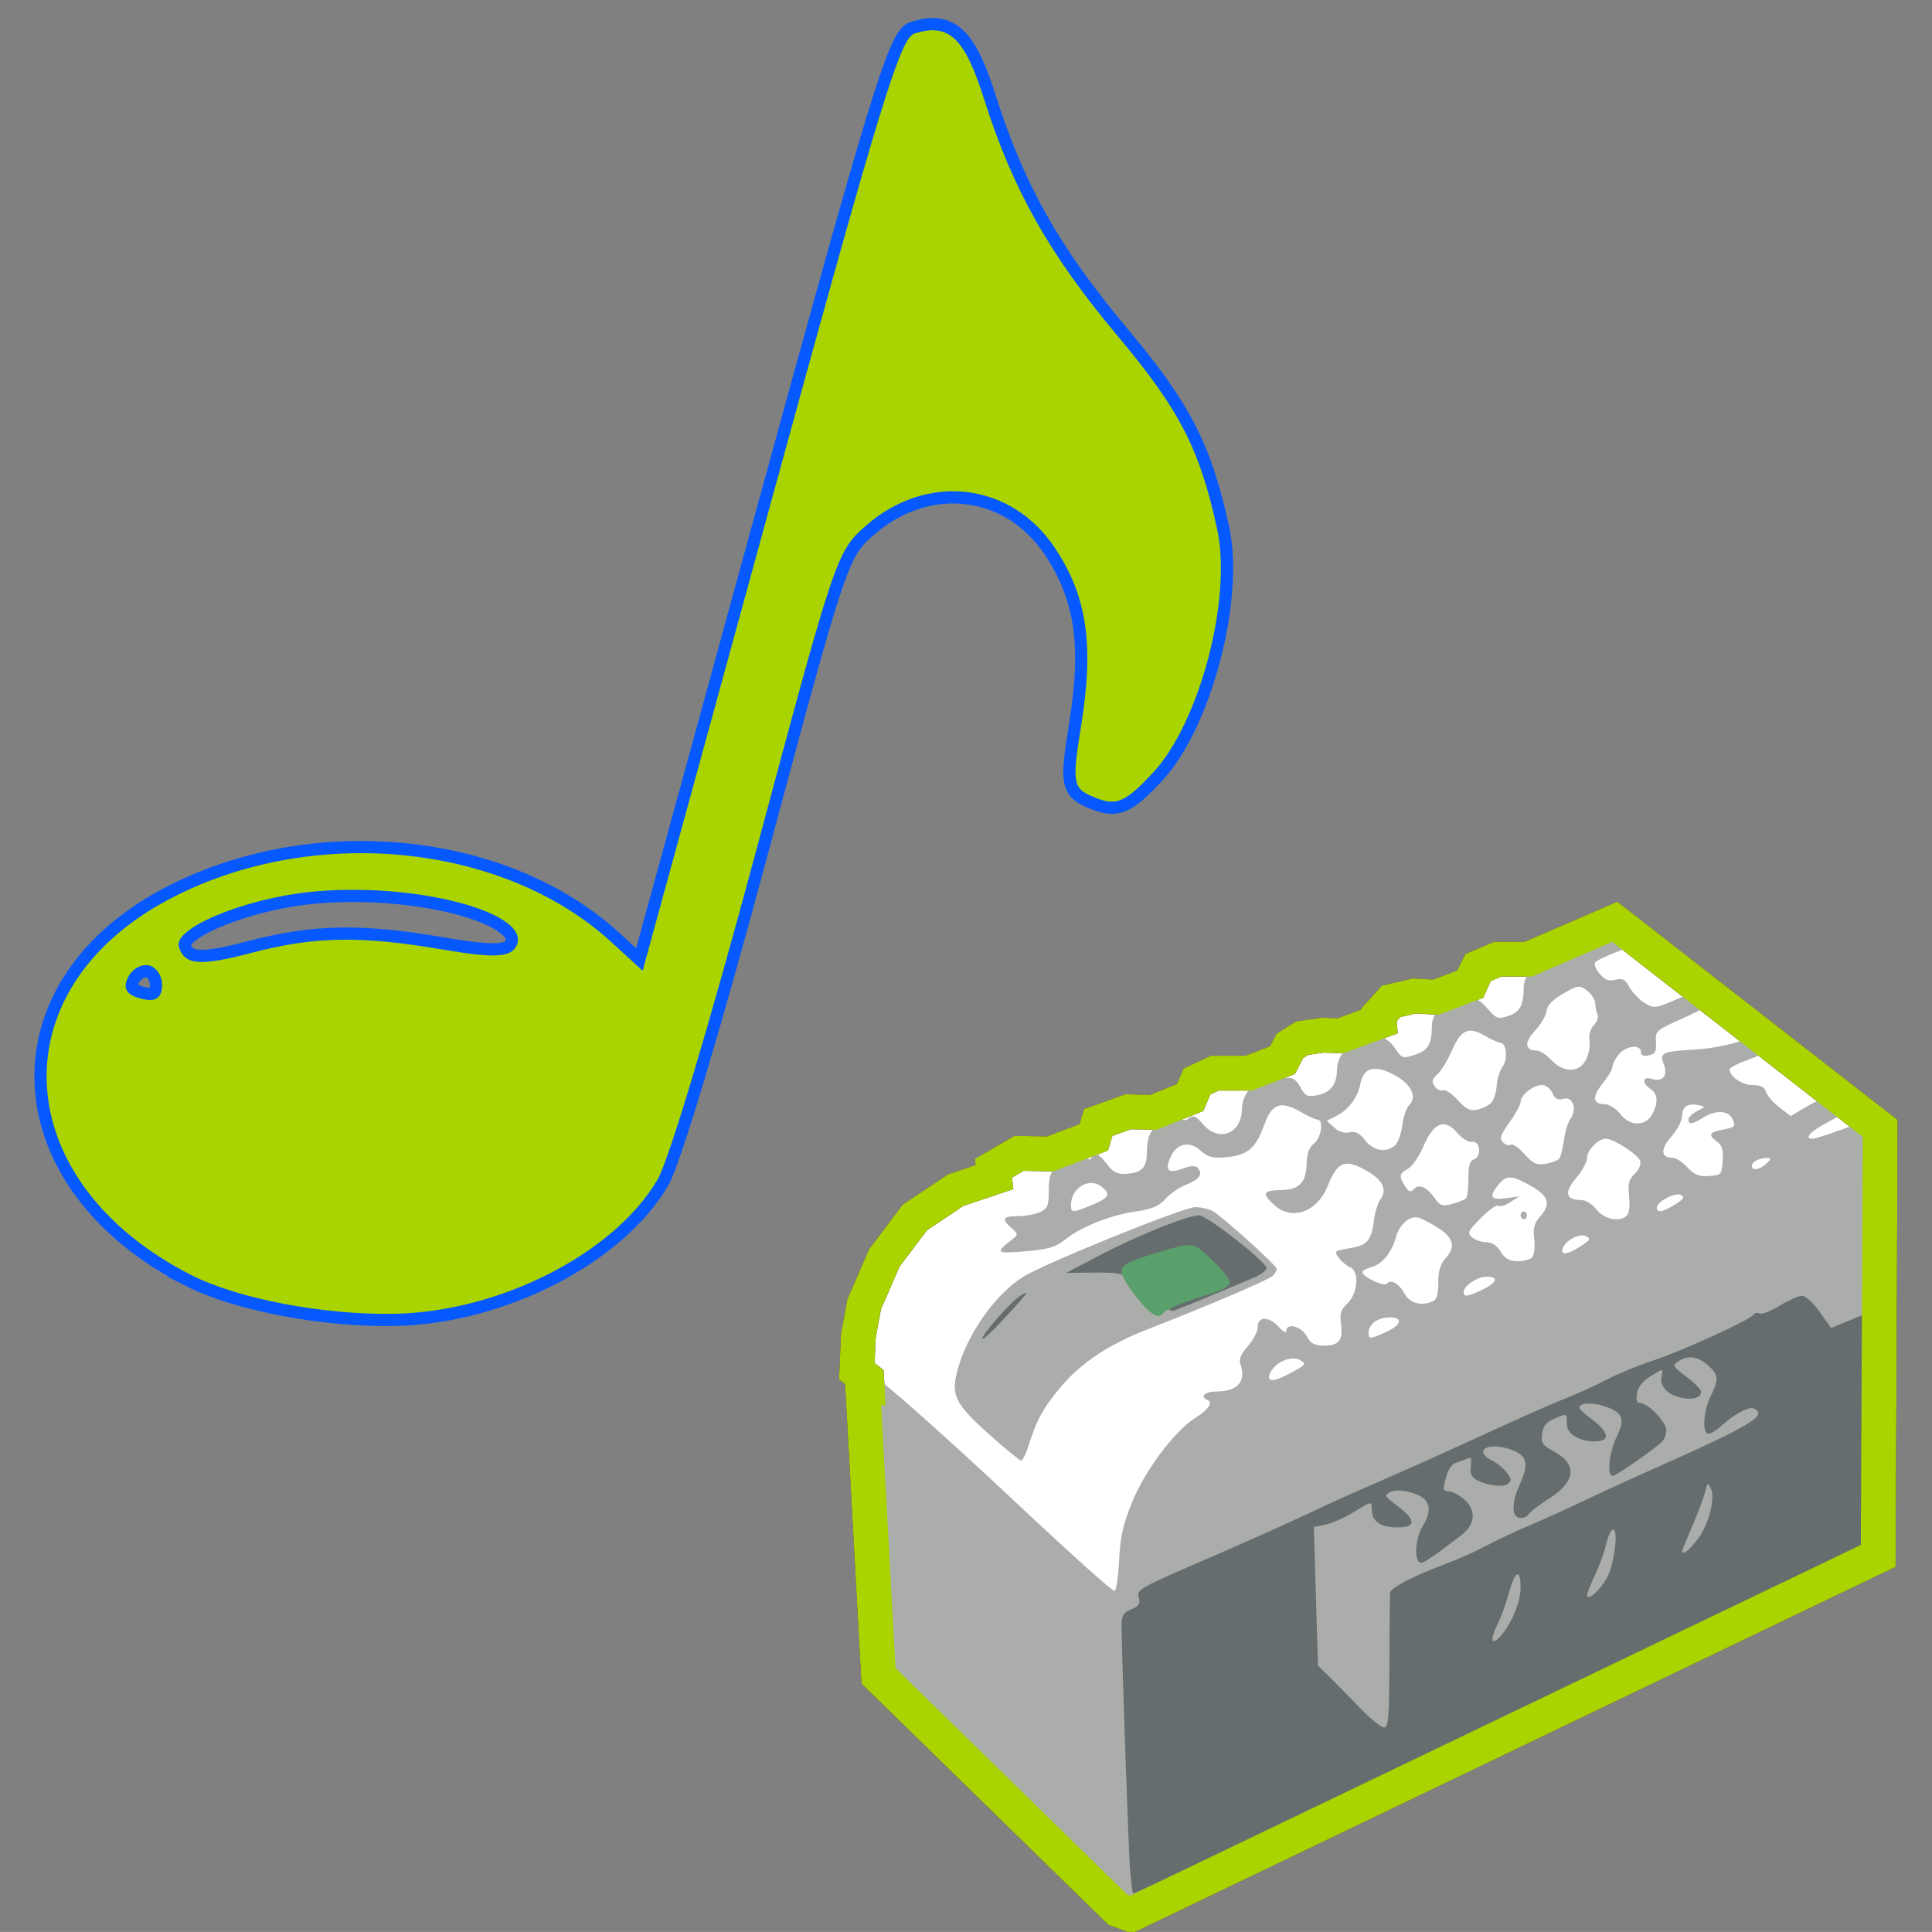 <?xml version="1.0" encoding="UTF-8" standalone="no"?>
<!-- Created with Inkscape (http://www.inkscape.org/) -->

<svg
   xmlns:dc="http://purl.org/dc/elements/1.1/"
   xmlns:cc="http://creativecommons.org/ns#"
   xmlns:rdf="http://www.w3.org/1999/02/22-rdf-syntax-ns#"
   xmlns:svg="http://www.w3.org/2000/svg"
   xmlns="http://www.w3.org/2000/svg"
   xmlns:sodipodi="http://sodipodi.sourceforge.net/DTD/sodipodi-0.dtd"
   xmlns:inkscape="http://www.inkscape.org/namespaces/inkscape"
   width="278.83"
   height="278.826"
   id="svg2"
   version="1.1"
   inkscape:version="0.48.4 r9939"
   sodipodi:docname="set-note_e.svg">
  <rect width="100%" height="100%" fill="#808080" stroke="none"/>
  <defs
     id="defs4">
    <clipPath
       clipPathUnits="userSpaceOnUse"
       id="clipPath3018">
      <g
         id="g3020">
        <path
           style="fill:#fdfdfd"
           d="m 122.857,203.791 0,-180 240,0 240,0 0,180 0,180 -240,0 -240,0 0,-180 z"
           id="path3022"
           inkscape:connector-curvature="0" />
        <path
           style="fill:#d3d2cf"
           d="m 282.133,331.041 c -5.044,-3.362 -72.316,-57.349 -73.932,-59.332 -0.708,-0.868 -2.156,-15.543 -3.735,-37.856 -2.394,-33.811 -2.461,-36.568 -0.939,-38.25 0.902,-0.997 2.051,-1.813 2.553,-1.813 0.806,0 23.74,17.343 61.534,46.533 6.741,5.207 12.479,9.467 12.75,9.467 0.271,0 0.493,-1.255 0.493,-2.79 0,-4.989 2.976,-14.538 7.047,-22.611 2.191,-4.346 3.865,-7.968 3.719,-8.05 -0.146,-0.082 -1.763,-1.364 -3.592,-2.849 -1.83,-1.485 -4.313,-2.7 -5.518,-2.7 -1.205,0 -3.841,-1.121 -5.858,-2.492 -2.808,-1.908 -4.209,-2.289 -5.982,-1.628 -2.51,0.937 -6.799,-0.238 -8.009,-2.193 -1.168,-1.89 -3.509,1.116 -6.111,7.848 -1.612,4.171 -2.897,6.052 -4.273,6.254 -1.877,0.276 -13.483,-7.729 -19.672,-13.569 -3.537,-3.338 -3.577,-7.316 -0.156,-15.445 l 2.594,-6.164 -2.647,-1.928 c -2.132,-1.553 -2.528,-2.467 -2.038,-4.7 0.561,-2.553 0.11,-3.069 -5.697,-6.531 -3.468,-2.068 -7.522,-4.879 -9.009,-6.248 -2.512,-2.313 -2.604,-2.678 -1.315,-5.172 2.383,-4.609 8.843,-9.566 16.761,-12.862 4.189,-1.744 8.52,-3.171 9.623,-3.171 1.104,0 3.572,-1.659 5.484,-3.686 3.239,-3.433 3.914,-3.699 9.813,-3.876 3.484,-0.104 9.268,-0.949 12.853,-1.877 5.214,-1.349 6.847,-2.26 8.161,-4.549 1.297,-2.259 2.606,-3.007 6.22,-3.548 2.517,-0.378 5.202,-0.447 5.965,-0.154 0.764,0.293 4.482,-0.383 8.262,-1.502 4.876,-1.443 7.625,-2.913 9.457,-5.055 2.332,-2.726 3.355,-3.09 10.5,-3.743 10.815,-0.987 16.34,-2.843 20.035,-6.73 2.845,-2.993 3.641,-3.28 9.093,-3.28 7.428,0 16.364,-2.981 20.916,-6.978 2.917,-2.561 4.262,-3.022 8.818,-3.022 7.548,0 16.398,-2.984 20.227,-6.821 2.797,-2.803 3.825,-3.179 8.675,-3.179 3.938,0 9.179,-1.279 18.437,-4.5 7.114,-2.475 13.574,-4.5 14.355,-4.5 0.781,0 4.557,1.997 8.39,4.439 3.833,2.441 11.795,7.504 17.693,11.25 5.898,3.746 15.679,9.961 21.736,13.811 6.057,3.85 13.382,8.451 16.277,10.225 2.895,1.774 7.591,4.699 10.436,6.5 2.844,1.801 6.557,4.042 8.25,4.979 l 3.079,1.703 0.144,14.297 c 0.079,7.863 0.079,18.572 -10e-4,23.797 -0.08,5.225 -0.362,23.88 -0.628,41.456 -0.436,28.88 -0.652,32.115 -2.249,33.614 -0.972,0.912 -14.592,6.634 -30.267,12.715 -15.675,6.081 -40.875,15.853 -56,21.714 -15.125,5.862 -38.3,14.86 -51.5,19.996 -13.2,5.136 -28.275,10.99 -33.5,13.009 -5.225,2.019 -21.504,8.356 -36.176,14.083 -14.672,5.727 -26.844,10.412 -27.049,10.412 -0.205,0 -2.229,-1.238 -4.498,-2.75 z m 34.724,-135.168 c 0,-2.452 -1.595,-4.345 -5.218,-6.193 -3.768,-1.922 -4.07,-1.938 -5.877,-0.302 -2.597,2.35 -2.608,6.831 -0.015,6.153 1.039,-0.272 2.502,-0.106 3.25,0.368 1.819,1.153 7.861,1.133 7.861,-0.025 z m 30.444,-10.992 c 1.081,-1.749 -0.722,-4.191 -4.528,-6.133 -4.463,-2.277 -4.917,-2.352 -4.917,-0.813 0,1.151 6.903,7.737 8.191,7.814 0.38,0.023 0.944,-0.368 1.253,-0.868 z m 30.24,-13.471 c -0.68,-1.772 -6.328,-4.905 -7.899,-4.381 -0.593,0.198 0.669,2.008 2.805,4.024 3.734,3.523 6.379,3.708 5.094,0.358 z m -28.684,-5.226 c 0,-0.919 -5.097,-4.793 -7.436,-5.652 -1.373,-0.504 -0.813,0.417 1.671,2.75 3.436,3.227 5.765,4.399 5.765,2.902 z m 58.974,-5.442 c -1.103,-2.062 -5.794,-4.465 -6.784,-3.476 -0.928,0.928 4.079,5.524 6.019,5.524 1.565,0 1.687,-0.325 0.765,-2.048 z m -49.67,-3.008 c 0.59,-2.258 -0.595,-3.294 -5.617,-4.912 -3.324,-1.071 -4.061,-1.004 -5.75,0.525 -2.986,2.702 -2.352,3.962 2.813,5.588 5.524,1.74 7.871,1.411 8.554,-1.201 z m -103.661,-7.457 c 0.757,-1.973 -1.244,-4.308 -5.075,-5.923 -2.601,-1.096 -3.335,-1.062 -4.818,0.226 -2.896,2.515 -2.14,4.747 2,5.907 5.476,1.533 7.242,1.486 7.893,-0.21 z m 183.357,-0.035 c 0,-1.52 -6.019,-4.768 -7,-3.778 -0.548,0.554 5.041,5.313 6.25,5.321 0.412,0.003 0.75,-0.692 0.75,-1.543 z M 387.677,146.542 c -0.229,-1.61 -1.426,-2.611 -4.215,-3.522 -5.06,-1.653 -5.625,-0.903 -2.095,2.781 3.499,3.652 6.778,4.037 6.31,0.74 z m -50.82,-4.322 c 0,-0.836 -2.09,-2.396 -4.72,-3.524 -4.474,-1.918 -4.787,-1.932 -6,-0.273 -2.074,2.837 -1.523,3.864 2.97,5.531 4.55,1.688 7.75,0.972 7.75,-1.734 z m 130.82,-2.601 c -0.197,-1.342 -1.395,-2.528 -3.132,-3.104 -4.043,-1.341 -4.586,-0.025 -1.148,2.784 3.691,3.016 4.688,3.091 4.28,0.32 z m -181.384,0.276 c 0.948,-1.535 -2.78,-4.912 -6.186,-5.603 -3.953,-0.802 -4.079,0.025 -0.563,3.695 2.664,2.78 5.682,3.634 6.749,1.909 z m 131.564,-3.589 c 0,-1.801 -1.983,-3.174 -5.75,-3.979 -4.119,-0.881 -4.136,0.25 -0.055,3.604 3.197,2.628 5.805,2.796 5.805,0.375 z m -51.332,-3.093 c 0.797,-2.078 -1.393,-4.059 -5.418,-4.901 -4.121,-0.862 -4.183,0.517 -0.173,3.89 3.557,2.993 4.748,3.208 5.591,1.011 z m -50.724,-4.317 c 1.239,-2.315 -0.058,-3.578 -4.694,-4.569 -3.912,-0.837 -4.087,0.082 -0.71,3.724 3.001,3.236 4.037,3.398 5.403,0.845 z M 447.266,126.938 c 0.855,-1.384 -1.666,-3.811 -5.159,-4.967 -4.062,-1.345 -4.267,0.021 -0.5,3.336 2.873,2.529 4.767,3.074 5.659,1.631 z m -50.409,-5.049 c 0,-1.167 -1.063,-2.287 -2.75,-2.898 -1.512,-0.548 -3.538,-1.315 -4.5,-1.705 -2.849,-1.155 -2.115,2.066 1,4.39 3.511,2.62 6.25,2.713 6.25,0.213 z m -51,-2.598 c 1.662,-2.002 -0.1,-4.143 -4.141,-5.031 -4.257,-0.935 -4.65,0.096 -1.349,3.541 3.276,3.419 3.776,3.555 5.49,1.49 z m 80,-5.918 c 0,-0.23 0.253,-1.078 0.563,-1.885 0.404,-1.052 -0.774,-1.922 -4.17,-3.079 -2.603,-0.887 -4.961,-1.384 -5.24,-1.105 -0.899,0.899 5.159,6.487 7.034,6.487 0.997,0 1.813,-0.188 1.813,-0.418 z m -50.18,-5.798 c -0.219,-1.522 -1.343,-2.509 -3.587,-3.15 -4.312,-1.231 -5.113,-0.2 -2.229,2.87 3.018,3.212 6.261,3.368 5.816,0.279 z m 29.589,-8.636 c 0.923,-1.493 -1.798,-3.937 -5.159,-4.633 -3.805,-0.788 -4.068,-0.014 -1.076,3.171 2.187,2.328 5.255,3.047 6.235,1.462 z"
           id="path3024"
           inkscape:connector-curvature="0" />
        <path
           style="fill:#aaadaa"
           d="m 284.981,329.541 c -0.688,-1.874 -3.181,-55.85 -3.137,-67.933 0.011,-2.913 -0.443,-3.827 -2.168,-4.375 -1.2,-0.381 -3.971,-1.989 -6.16,-3.574 -2.188,-1.585 -4.202,-2.659 -4.475,-2.386 -0.273,0.273 1.741,2.863 4.476,5.757 l 4.972,5.261 1.824,31.276 c 1.003,17.202 1.562,31.538 1.241,31.859 -0.804,0.804 -4.627,-1.961 -23.698,-17.138 -9.075,-7.222 -21.938,-17.248 -28.584,-22.281 -6.646,-5.033 -13.945,-10.852 -16.219,-12.933 l -4.135,-3.783 -2.091,-31.609 c -1.15,-17.385 -1.951,-33.662 -1.781,-36.171 l 0.311,-4.562 3,1.394 c 1.65,0.767 12.675,8.854 24.5,17.972 36.161,27.883 49.036,37.476 50.294,37.476 0.849,0 1.206,-2.59 1.209,-8.75 0.003,-7.863 0.337,-9.434 3.299,-15.496 4.94,-10.111 12.496,-17.684 22.975,-23.027 4.798,-2.446 11.086,-5.186 13.973,-6.087 2.888,-0.902 7.612,-2.383 10.5,-3.292 2.888,-0.909 7.324,-2.684 9.858,-3.945 2.534,-1.261 8.705,-3.444 13.712,-4.852 5.007,-1.408 12.656,-4.121 16.997,-6.03 4.341,-1.909 10.501,-4.15 13.689,-4.98 6.923,-1.803 15.705,-5.02 18.776,-6.878 1.22,-0.738 4.918,-2.149 8.218,-3.136 10.529,-3.148 17.937,-5.771 20.181,-7.146 3.385,-2.074 12.58,-5.38 14.965,-5.38 1.181,-2.7e-4 5.456,-1.397 9.5,-3.103 4.044,-1.706 10.054,-4.004 13.354,-5.107 3.3,-1.102 14.775,-5.116 25.5,-8.919 10.725,-3.803 20.004,-6.905 20.621,-6.893 1.728,0.033 2.452,11.801 1.786,29.021 -0.33,8.525 -0.472,16.4 -0.317,17.5 0.155,1.1 0.194,15.713 0.088,32.472 -0.145,22.765 -0.508,30.768 -1.436,31.643 -0.683,0.644 -6.642,3.207 -13.242,5.697 -6.6,2.49 -26.625,10.214 -44.5,17.166 -17.875,6.952 -37,14.379 -42.5,16.505 -30.241,11.689 -66.066,25.591 -73.5,28.522 -36.058,14.213 -57.911,22.496 -59.351,22.496 -0.934,0 -2.071,-1.012 -2.525,-2.25 z m 67.528,-58 c -1.279,-5.098 -1.725,-18.584 -0.769,-23.25 0.873,-4.259 0.763,-5.361 -0.74,-7.437 -4.065,-5.614 -4.438,-4.345 -3.951,13.445 0.408,14.894 0.667,16.916 2.324,18.128 2.709,1.981 3.779,1.678 3.136,-0.886 z m 13.031,-18.938 c -0.319,-0.798 -0.556,-0.561 -0.604,0.604 -0.043,1.054 0.193,1.645 0.525,1.312 0.332,-0.332 0.368,-1.195 0.079,-1.917 z m 3.451,-12.646 c 0.683,-1.845 0.385,-2.398 -1.72,-3.199 -3.81,-1.449 -5.415,-1.179 -5.415,0.91 0,1.907 3.751,5.214 5.404,4.765 0.497,-0.135 1.276,-1.25 1.73,-2.477 z m 30.85,-13.416 c 0.008,-0.412 -0.888,-0.75 -1.993,-0.75 -1.745,0 -1.848,0.258 -0.784,1.96 0.883,1.414 1.438,1.623 1.993,0.75 0.423,-0.666 0.776,-1.548 0.784,-1.96 z m 29.015,-11.75 c 0,-0.55 -0.477,-1 -1.059,-1 -0.582,0 -0.781,0.45 -0.441,1 0.34,0.55 0.816,1 1.059,1 0.243,0 0.441,-0.45 0.441,-1 z m -185.052,-3.512 c -13.635,-10.155 -13.581,-10.048 -9.947,-19.761 2.402,-6.419 12.084,-16.655 19.206,-20.305 8.225,-4.215 50.073,-18.619 53.99,-18.583 2.034,0.019 4.734,0.577 6,1.24 4.187,2.194 18.803,13.04 18.803,13.953 0,1.509 -2.997,2.679 -27.978,10.919 -13.263,4.375 -26.457,9.302 -29.318,10.948 -8.103,4.661 -17.59,14.857 -19.744,21.221 -0.992,2.93 -2.2,5.459 -2.684,5.621 -0.484,0.161 -4.232,-2.203 -8.328,-5.253 z m 81.624,-16.738 c -1.827,-2.788 -1.258,-5.106 1.898,-7.725 1.9,-1.577 2.111,-1.394 2.957,2.56 0.484,2.263 0.153,3.712 -1.24,5.433 l -1.901,2.347 -1.714,-2.616 z m 11.985,-8 c 1.004,-3.266 1.447,-3.466 2.993,-1.351 1.666,2.278 1.05,3.601 -1.676,3.601 -1.621,0 -1.875,-0.434 -1.317,-2.25 z m 18.858,-3.24 c -1.641,-2.505 -1.63,-2.744 0.244,-5.254 3.17,-4.246 4.342,-3.966 4.342,1.038 0,5.911 -2.169,7.904 -4.586,4.215 z m 12.252,-5.176 c -1.05,-1.05 -0.778,-4.146 0.429,-4.893 1.556,-0.962 4.297,2.093 3.572,3.982 -0.618,1.612 -2.803,2.109 -4.001,0.911 z m 18.369,-5.268 c -1.562,-2.918 -1.268,-4.498 1.279,-6.891 3.15,-2.959 3.686,-2.757 3.686,1.391 0,3.799 -1.467,7.434 -3,7.434 -0.511,0 -1.395,-0.87 -1.965,-1.934 z m 11.459,-6.075 c -0.343,-0.555 -0.331,-1.931 0.026,-3.057 0.932,-2.935 3.91,-2.017 4.296,1.324 0.252,2.183 -0.092,2.741 -1.691,2.741 -1.104,0 -2.288,-0.454 -2.631,-1.009 z m 18.747,-5.36 c -0.858,-1.883 -0.703,-2.988 0.758,-5.391 2.732,-4.493 3.679,-4.602 4.345,-0.503 0.401,2.474 0.105,4.453 -0.895,5.98 -1.899,2.898 -2.857,2.878 -4.208,-0.086 z m -51.242,-2.44 c 0,-1.459 2.821,-4.704 3.499,-4.025 0.843,0.843 -1.25,4.834 -2.534,4.834 -0.531,0 -0.965,-0.364 -0.965,-0.809 z m 62.015,-3.941 c 0.036,-4.157 3.98,-5.31 5.411,-1.582 0.838,2.183 -0.191,3.332 -2.985,3.332 -1.664,0 -2.436,-0.557 -2.426,-1.75 z m -40.015,-1.145 c 0.825,-0.459 3.3,-1.099 5.5,-1.424 3.665,-0.541 3.837,-0.468 2.059,0.864 -1.068,0.8 -3.543,1.441 -5.5,1.424 -2.443,-0.021 -3.089,-0.292 -2.059,-0.864 z m -10.62,-2.557 c -0.697,-1.815 0.315,-3.548 2.072,-3.548 1.516,0 2.84,2.718 1.992,4.09 -0.874,1.414 -3.445,1.071 -4.064,-0.542 z m 70.227,-0.13 c -1.081,-2.816 -0.65,-5.094 1.473,-7.793 2.608,-3.316 3.929,-2.574 3.888,2.184 -0.048,5.558 -3.853,9.539 -5.361,5.609 z M 264.045,146.723 c 0.176,-2.406 0.887,-4.465 1.625,-4.708 0.976,-0.321 1.232,0.664 1,3.845 -0.176,2.406 -0.887,4.465 -1.625,4.708 -0.976,0.321 -1.232,-0.664 -1,-3.845 z m 131.828,2.318 c 0.026,-1.291 2.58,-8.179 3.3,-8.898 1.094,-1.094 0.791,5.581 -0.35,7.714 -1.01,1.888 -2.98,2.679 -2.95,1.184 z m 63.235,-2.917 c -0.688,-0.275 -1.25,-1.619 -1.25,-2.986 0,-2.006 0.434,-2.425 2.25,-2.167 1.624,0.231 2.25,0.991 2.25,2.736 0,2.491 -1.071,3.288 -3.25,2.417 z m -113.814,-1.64 c -0.276,-0.719 0.126,-2.799 0.892,-4.622 l 1.394,-3.315 0.663,2.643 c 0.365,1.453 0.186,3.533 -0.396,4.622 -1.238,2.312 -1.861,2.477 -2.553,0.673 z m 71.564,-0.574 c 0,-0.485 1.973,-1.378 4.384,-1.985 4.23,-1.065 4.409,-1.267 5.08,-5.747 0.383,-2.553 0.933,-5.26 1.223,-6.015 0.997,-2.598 2.313,-1.365 2.313,2.168 0,4.714 -3.325,11.047 -6.205,11.818 -3.349,0.897 -6.795,0.776 -6.795,-0.239 z m -141,-2.202 c 0,-2.437 2.337,-2.093 2.823,0.416 0.191,0.987 -0.319,1.667 -1.25,1.667 -0.928,0 -1.573,-0.855 -1.573,-2.083 z m 132.25,0.353 c -1.515,-0.528 -1.659,-3.898 -0.206,-4.796 1.268,-0.784 3.956,1.283 3.956,3.043 0,1.475 -1.944,2.384 -3.75,1.754 z m 68.749,-2.271 c -1.156,-2.79 -1.063,-3.421 0.896,-6.07 1.202,-1.626 2.055,-3.715 1.895,-4.643 -0.435,-2.526 7.452,-3.728 11.323,-1.727 1.588,0.821 2.887,2.116 2.887,2.878 0,1.787 -5.661,6.563 -7.779,6.563 -0.894,0 -3.045,1.375 -4.779,3.056 l -3.153,3.056 -1.29,-3.114 z m -181.835,-2.826 c 0.205,-5.228 1.37,-6.25 2.229,-1.957 0.44,2.2 0.168,3.651 -0.879,4.699 -1.355,1.355 -1.498,1.063 -1.349,-2.743 z m 71.836,2.828 c 0,-0.55 1.462,-0.993 3.25,-0.985 2.466,0.012 2.888,0.249 1.75,0.985 -1.965,1.27 -5,1.27 -5,0 z m -11,-3.941 c 0,-2.78 2.075,-3.677 3.62,-1.564 1.588,2.171 0.949,3.505 -1.679,3.505 -1.255,0 -1.941,-0.686 -1.941,-1.941 z m -40,0.008 c 0,-0.927 0.994,-1.324 6.25,-2.494 3.786,-0.843 3.474,0.978 -0.399,2.328 -3.854,1.344 -5.851,1.4 -5.851,0.166 z m 59.464,-3.317 c 0.384,-1.238 0.939,-3.263 1.233,-4.5 0.295,-1.238 0.821,-2.249 1.169,-2.248 1.128,0.004 1.115,6.315 -0.015,7.677 -1.747,2.105 -3.158,1.557 -2.387,-0.929 z m 72.203,1.583 c -1.316,-1.316 -0.618,-2.185 2.264,-2.818 1.612,-0.354 3.388,-1.195 3.948,-1.869 0.968,-1.166 2.657,-6.885 3.824,-12.947 0.512,-2.66 0.797,-2.793 5.668,-2.645 2.821,0.086 6.034,-0.141 7.139,-0.503 1.601,-0.525 2.245,-0.037 3.163,2.395 1.077,2.852 1.001,3.054 -1.138,3.054 -1.26,0 -2.812,0.628 -3.449,1.395 -0.637,0.767 -2.768,1.698 -4.737,2.067 -3.113,0.584 -3.848,1.308 -5.649,5.571 -1.538,3.641 -2.832,5.165 -5.035,5.933 -3.442,1.2 -5.067,1.299 -6,0.367 z m -141.667,-2.833 c 0,-2.948 1.515,-3.275 2.93,-0.631 1.082,2.021 0.515,3.131 -1.596,3.131 -0.756,0 -1.333,-1.083 -1.333,-2.5 z m 18.732,-0.125 c -0.668,-1.081 1.378,-9.375 2.313,-9.375 0.347,0 0.688,1.511 0.758,3.358 0.129,3.437 -2.039,7.686 -3.07,6.017 z m 111.824,-0.285 c -0.854,-1.382 0.481,-4.09 2.016,-4.09 1.55,0 3.681,3.414 2.726,4.369 -0.946,0.946 -4.1,0.761 -4.742,-0.278 z m -40.038,-1.061 c -0.33,-0.534 0.656,-1.236 2.191,-1.56 5.407,-1.141 6.89,-3.172 7.587,-10.392 0.355,-3.67 2.383,-3.628 2.488,0.051 0.123,4.342 -3.309,10.739 -6.391,11.911 -3.214,1.222 -5.116,1.218 -5.876,-0.011 z m -10.518,-4.529 c 0,-2.787 2.065,-3.331 3.964,-1.044 1.512,1.822 0.53,3.544 -2.023,3.544 -1.404,0 -1.941,-0.692 -1.941,-2.5 z m -38.25,-0.162 c 0.688,-0.277 1.812,-0.277 2.5,0 0.688,0.277 0.125,0.504 -1.25,0.504 -1.375,0 -1.938,-0.227 -1.25,-0.504 z m 4.25,-0.731 c 0,-0.216 0.698,-0.661 1.552,-0.989 0.89,-0.341 1.291,-0.174 0.941,0.393 -0.587,0.95 -2.493,1.405 -2.493,0.596 z m -15.333,-1.274 c -0.977,-0.977 -0.814,-4.333 0.211,-4.333 0.483,0 1.421,0.655 2.086,1.456 1.776,2.14 -0.359,4.815 -2.297,2.877 z m 18.024,-3.083 c -0.235,-0.412 0.119,-2.325 0.787,-4.25 1.129,-3.253 1.266,-3.341 1.936,-1.25 1.163,3.629 -1.139,8.28 -2.723,5.5 z m 71.309,-1.25 c 0,-0.55 0.93,-1 2.066,-1 3.651,0 5.682,-1.831 6.347,-5.723 0.355,-2.077 1.17,-5.652 1.81,-7.943 1.091,-3.906 1.437,-4.206 5.537,-4.821 3.246,-0.487 5.027,-0.228 6.908,1.005 l 2.535,1.661 -2.788,2.911 c -1.534,1.601 -3.797,2.911 -5.029,2.911 -2.472,0 -6.092,3.981 -7.034,7.735 -0.333,1.326 -1.702,2.828 -3.043,3.338 -3.219,1.224 -7.308,1.183 -7.308,-0.073 z m -10.664,-2.567 c -0.331,-0.862 -0.122,-2.047 0.464,-2.633 1.555,-1.555 4.2,-0.19 4.2,2.169 0,2.466 -3.753,2.84 -4.664,0.464 z m -39.249,-0.853 c 0.231,-0.231 2.331,-1.078 4.667,-1.883 4.304,-1.483 5.859,-0.63 2.312,1.268 -1.828,0.979 -7.876,1.512 -6.979,0.615 z m -10.531,-2.49 c -0.843,-1.364 0.526,-4.229 1.817,-3.804 1.79,0.589 2.014,4.714 0.255,4.714 -0.831,0 -1.764,-0.409 -2.073,-0.91 z m 18.939,-5.34 c 1.072,-5.326 1.595,-6.75 2.477,-6.75 0.885,0 0.456,7.498 -0.519,9.075 -1.356,2.194 -2.576,0.745 -1.958,-2.325 z m 20.505,-2.75 c 0,-0.55 0.93,-1 2.066,-1 3.03,0 5.934,-1.828 5.934,-3.736 0,-0.916 0.775,-4.275 1.722,-7.465 l 1.722,-5.799 5.278,-0.167 c 2.903,-0.092 6.014,-0.204 6.914,-0.25 0.899,-0.046 2.01,0.929 2.468,2.167 0.704,1.903 0.491,2.255 -1.385,2.282 -1.22,0.017 -3.091,0.692 -4.159,1.5 -1.068,0.808 -2.943,1.468 -4.168,1.468 -2.331,0 -6.39,5.294 -6.39,8.333 0,0.878 -0.87,2.063 -1.934,2.632 -2.472,1.323 -8.066,1.347 -8.066,0.035 z m -10.664,-2.567 c -0.331,-0.862 -0.122,-2.047 0.464,-2.633 1.555,-1.555 4.2,-0.19 4.2,2.169 0,2.466 -3.753,2.84 -4.664,0.464 z"
           id="path3026"
           inkscape:connector-curvature="0" />
        <path
           style="fill:#666d6e"
           d="m 286.457,323.541 c -0.568,-7.218 -2.609,-56.263 -2.603,-62.552 0.003,-2.777 0.486,-3.47 3.036,-4.359 2.349,-0.819 2.896,-1.488 2.426,-2.968 -0.726,-2.287 -0.765,-2.269 24.674,-11.373 10.102,-3.615 22.867,-8.343 28.367,-10.505 5.5,-2.163 14.95,-5.703 21,-7.867 11.426,-4.087 18.412,-6.682 42,-15.602 7.7,-2.912 16.475,-6.075 19.5,-7.029 3.025,-0.954 8.447,-3.008 12.049,-4.563 3.602,-1.555 10.127,-3.786 14.5,-4.957 8.965,-2.401 31.214,-10.782 32.001,-12.055 0.283,-0.458 1.13,-0.597 1.881,-0.308 0.752,0.288 3.647,-0.631 6.435,-2.044 2.787,-1.412 5.948,-2.568 7.023,-2.568 1.075,0 3.573,1.89 5.551,4.201 l 3.596,4.201 5.405,-1.837 c 9.295,-3.159 8.84,-4.785 8.024,28.688 -0.392,16.086 -1.114,29.751 -1.603,30.367 -0.49,0.616 -3.022,1.909 -5.626,2.874 -2.605,0.965 -16.661,6.375 -31.236,12.023 -14.575,5.648 -36.625,14.148 -49,18.889 -44.963,17.228 -94.262,36.269 -109,42.101 -23.379,9.251 -36.883,14.494 -37.332,14.494 -0.273,0 -0.754,-3.263 -1.068,-7.25 z m 81.961,-53.273 c 0.034,-9.337 0.146,-17.457 0.25,-18.043 0.223,-1.258 7.9,-4.526 17.645,-7.511 3.826,-1.172 9.451,-3.248 12.5,-4.614 3.049,-1.366 9.368,-3.822 14.043,-5.46 4.675,-1.637 12.325,-4.499 17,-6.359 4.675,-1.86 13.9,-5.362 20.5,-7.783 32.447,-11.901 37.759,-14.519 33.09,-16.311 -1.513,-0.581 -6.596,1.722 -10.475,4.745 -1.312,1.022 -2.999,1.859 -3.75,1.859 -2.072,0 -1.682,-5.969 0.639,-9.774 2.672,-4.383 2.524,-5.714 -0.908,-8.158 -3.245,-2.31 -6.206,-2.615 -9.305,-0.956 -1.955,1.046 -1.805,1.282 2.566,4.002 2.554,1.59 4.643,3.353 4.643,3.92 0,1.609 -2.69,2.248 -6.475,1.537 -4.361,-0.818 -6.791,-3.155 -5.97,-5.741 0.613,-1.93 0.562,-1.929 -3.341,0.062 -2.666,1.36 -4.122,2.854 -4.449,4.565 -0.348,1.82 -0.055,2.543 1.031,2.543 2.438,0 8.206,4.928 8.206,7.011 0,1.05 -0.562,2.392 -1.25,2.981 -2.21,1.895 -14.604,9.007 -15.695,9.007 -1.846,0 -1.136,-5.963 1.195,-10.03 1.761,-3.072 2.012,-4.311 1.153,-5.698 -1.248,-2.017 -9.262,-3.924 -12.028,-2.863 -1.533,0.588 -1.054,1.192 2.894,3.65 5.86,3.647 6.24,5.947 0.981,5.926 -5.11,-0.02 -8.77,-2.04 -8.671,-4.786 0.092,-2.559 0.07,-2.564 -4.17,-1.031 -2.364,0.855 -3.34,1.9 -3.632,3.891 -0.344,2.346 0.128,2.955 3.416,4.406 7.828,3.454 7.407,7.87 -1.188,12.451 -3.266,1.741 -6.205,3.597 -6.531,4.124 -0.326,0.528 -1.435,0.959 -2.464,0.959 -2.852,0 -2.974,-3.923 -0.273,-8.778 3.084,-5.543 2.358,-7.656 -3.161,-9.201 -6.978,-1.954 -11.626,0.473 -5.648,2.949 1.61,0.667 3.73,2.099 4.71,3.182 1.534,1.695 1.579,2.103 0.322,2.93 -1.585,1.042 -7.296,0.344 -10.291,-1.26 -1.299,-0.695 -1.724,-1.752 -1.396,-3.469 0.357,-1.869 0.116,-2.333 -0.993,-1.907 -0.806,0.309 -2.446,0.808 -3.644,1.109 -1.383,0.347 -2.573,1.806 -3.258,3.996 -0.977,3.12 -0.894,3.449 0.867,3.449 1.071,0 3.279,0.949 4.907,2.108 3.929,2.798 3.582,6.547 -0.865,9.36 -10.357,6.55 -12.353,7.609 -13.271,7.042 -1.731,-1.07 -1.119,-6.451 1.072,-9.414 3.293,-4.455 2.275,-7.255 -3.138,-8.63 -2.805,-0.713 -5.454,-0.822 -6.906,-0.285 -2.263,0.837 -2.17,0.988 2.376,3.871 5.757,3.651 5.527,5.47 -0.684,5.392 -5.013,-0.063 -7.735,-1.669 -7.735,-4.565 0,-2.359 0.159,-2.377 -5.948,0.69 -2.812,1.412 -6.74,2.832 -8.729,3.155 l -3.616,0.587 0.652,18.095 0.652,18.095 3.685,3 c 2.027,1.65 6.412,5.339 9.745,8.197 3.333,2.858 6.734,5.098 7.559,4.977 1.263,-0.185 1.51,-2.903 1.561,-17.197 z m 36.147,-7.727 c 3.055,-3.341 5.291,-8.261 5.291,-11.641 0,-4.98 -1.73,-4.437 -3.576,1.121 -0.958,2.885 -2.569,6.601 -3.579,8.258 -3.01,4.936 -1.858,6.333 1.864,2.262 z m 32.381,-13.876 c 2.427,-3.408 3.953,-12.874 2.076,-12.874 -0.599,0 -1.555,1.688 -2.124,3.75 -0.569,2.062 -2.162,5.708 -3.539,8.102 -1.377,2.394 -2.503,4.772 -2.503,5.285 0,1.637 3.765,-0.998 6.09,-4.263 z m 28.63,-10.124 c 3.632,-3.794 5.903,-10.866 4.339,-13.513 -0.918,-1.553 -1.099,-1.472 -1.718,0.763 -0.38,1.375 -2.188,5.376 -4.016,8.892 -1.828,3.516 -3.324,6.553 -3.324,6.75 0,1.168 2.014,-0.067 4.719,-2.892 z M 239.857,185.991 c 0,-1.175 8.906,-9.544 11.812,-11.1 1.203,-0.644 2.188,-1.022 2.188,-0.84 0,0.182 -3.15,3.152 -7,6.599 -3.85,3.447 -7,5.85 -7,5.341 z m 57.5,-8.404 c -1.1,-0.628 -4.323,-2.85 -7.162,-4.936 -5.282,-3.882 -5.886,-4.017 -17.338,-3.901 l -6.5,0.066 10.26,-4.469 c 11.69,-5.092 28.094,-10.557 31.689,-10.557 2.419,0 20.622,11.712 21.282,13.693 0.191,0.574 -1.582,1.724 -3.942,2.556 -13.733,4.843 -25.255,8.747 -25.736,8.72 -0.304,-0.017 -1.454,-0.545 -2.554,-1.173 z"
           id="path3028"
           inkscape:connector-curvature="0" />
      </g>
    </clipPath>
  </defs>
  <sodipodi:namedview
     id="base"
     pagecolor="#ffffff"
     bordercolor="#666666"
     borderopacity="1.0"
     inkscape:pageopacity="0.0"
     inkscape:pageshadow="2"
     inkscape:zoom="1.6122035"
     inkscape:cx="88.32871"
     inkscape:cy="104.85189"
     inkscape:document-units="px"
     inkscape:current-layer="layer1"
     showgrid="false"
     fit-margin-top="0"
     fit-margin-left="0"
     fit-margin-right="0"
     fit-margin-bottom="0"
     inkscape:window-width="1568"
     inkscape:window-height="1316"
     inkscape:window-x="1039"
     inkscape:window-y="72"
     inkscape:window-maximized="0"
     showguides="true"
     inkscape:guide-bbox="true" />
  <g
     inkscape:label="Layer 1"
     inkscape:groupmode="layer"
     id="layer1"
     transform="translate(-206.057,-38.002)">
    <path
       inkscape:connector-curvature="0"
       id="path4443"
       d="m 369.299,314.314 107.828,-51.76 0.284,-61.701 -38.307,-29.822 -12.485,5.399 -4.398,0 -2.838,1.2 -0.638,1.285 -0.497,1.114 -4.966,1.885 -3.121,-0.171 -3.334,0.771 -1.773,1.971 0.071,0.943 -5.604,2.057 -2.554,-0.086 -2.979,0.428 -1.773,1.114 -1.064,2.057 -4.895,1.885 -4.895,0 -2.554,1.2 -0.993,2.314 -5.32,2.142 -3.618,-0.086 -4.327,1.543 -0.638,2.142 -6.314,2.4 -4.469,-0.086 -3.689,2.142 0.142,1.285 -5.604,1.885 -5.888,3.942 -4.398,5.827 -2.909,6.684 -0.851,4.628 -0.213,5.056 1.419,1.114 0.071,1.285 -0.638,0 2.27,41.563 34.548,33.764 z"
       style="fill:#ffffff;fill-opacity:1;stroke:#5a006d;stroke-width:5.028;stroke-linecap:butt;stroke-linejoin:miter;stroke-miterlimit:4;stroke-opacity:1;stroke-dasharray:none" />
    <g
       id="g4033"
       transform="matrix(0.457,0,0,0.553,464.338,379.529)">
      <path
         style="fill:#aaadaa"
         d="m -210.982,-123.117 c -1.36,-0.938 -13.498,-10.528 -26.973,-21.311 -13.475,-10.783 -30.012,-23.985 -36.75,-29.336 -8.958,-7.115 -12.257,-10.324 -12.275,-11.939 -0.014,-1.215 -1.097,-17.468 -2.407,-36.119 -1.31,-18.651 -2.151,-34.513 -1.868,-35.25 0.283,-0.737 1.181,-1.34 1.996,-1.34 1.249,0 22.431,15.499 43.304,31.687 19.474,15.102 31.879,24.313 32.743,24.313 0.55,0 1.202,-3.498 1.45,-7.774 0.366,-6.324 1.125,-9.169 4.069,-15.25 3.978,-8.216 13.507,-18.768 19.92,-22.058 4.092,-2.099 5.79,-4.094 3.995,-4.692 -2.553,-0.851 -0.974,-2.226 2.573,-2.24 6.943,-0.027 9.668,-2.57 7.754,-7.234 -0.509,-1.24 0.186,-2.594 2.389,-4.651 1.709,-1.596 3.107,-3.847 3.107,-5.001 0,-2.83 3.636,-2.789 6.686,0.075 1.273,1.196 2.314,1.646 2.314,1 0,-2.22 4.725,-1.242 6.408,1.326 1.269,1.936 2.49,2.5 5.415,2.5 4.82,0 6.153,-1.371 5.464,-5.621 -0.458,-2.82 -0.11,-3.73 2.082,-5.455 3.274,-2.576 3.751,-8.434 0.763,-9.383 -1.027,-0.326 -2.618,-1.421 -3.534,-2.434 -1.592,-1.76 -1.448,-1.87 3.263,-2.495 5.7,-0.756 7.014,-1.978 7.823,-7.274 0.323,-2.112 1.242,-4.594 2.042,-5.518 2.29,-2.642 0.725,-5.127 -4.835,-7.677 -6.406,-2.939 -8.762,-2.106 -11.801,4.171 -3.294,6.805 -11.256,9.192 -16.815,5.041 -4.073,-3.041 -3.71,-3.849 1.764,-3.93 6.088,-0.089 8.229,-1.878 8.408,-7.024 0.091,-2.625 0.775,-4.137 2.341,-5.177 2.322,-1.541 3.095,-6.225 1.028,-6.225 -0.651,0 -3.138,-0.946 -5.526,-2.102 -5.964,-2.887 -8.882,-2.006 -11.209,3.383 -2.644,6.123 -5.189,7.98 -11.674,8.518 -4.615,0.383 -6.069,0.087 -8.534,-1.736 -3.583,-2.649 -7.675,-1.793 -9.583,2.004 -1.649,3.281 -0.447,4.1 4.011,2.732 2.702,-0.829 4.053,-0.847 4.838,-0.062 1.583,1.583 0.341,2.955 -3.901,4.31 -2.055,0.656 -4.936,2.312 -6.402,3.68 -2.024,1.887 -4.312,2.679 -9.5,3.289 -7.959,0.935 -17.32,4.04 -22.319,7.402 -2.784,1.873 -5.385,2.493 -12.515,2.985 -9.451,0.652 -9.669,0.435 -3.5,-3.496 1.273,-0.811 1.16,-1.197 -0.75,-2.554 -3.301,-2.344 -2.773,-3.176 2,-3.148 2.337,0.014 5.487,-0.466 7,-1.066 2.43,-0.964 2.75,-1.613 2.75,-5.58 0,-3.466 0.456,-4.734 2,-5.56 1.17,-0.626 2,-2.094 2,-3.535 0,-1.952 0.512,-2.465 2.461,-2.465 1.354,0 3.331,0.934 4.394,2.075 1.237,1.328 2.173,1.688 2.598,1 1.044,-1.689 2.269,-1.287 4.975,1.631 1.99,2.147 3.282,2.654 6.242,2.455 4.957,-0.334 6.329,-1.663 6.329,-6.129 0,-2.461 0.682,-4.34 2.014,-5.545 1.25,-1.132 1.793,-2.519 1.431,-3.66 -0.972,-3.062 2.333,-3.408 5.365,-0.561 2.166,2.034 3.024,2.308 4.404,1.408 1.388,-0.906 2.254,-0.6 4.555,1.604 5.015,4.804 12.232,2.372 12.232,-4.123 0,-1.591 0.897,-3.657 2.035,-4.687 1.119,-1.013 1.779,-2.509 1.466,-3.325 -1.165,-3.035 3.398,-4.101 6.079,-1.42 0.986,0.986 2.876,1.602 4.418,1.441 1.997,-0.209 3.148,0.409 4.446,2.392 1.526,2.33 2.222,2.598 5.401,2.082 4.162,-0.675 6.155,-2.837 6.155,-6.674 0,-1.46 0.875,-3.446 1.944,-4.413 1.069,-0.968 2.082,-2.72 2.25,-3.895 0.36,-2.514 3.264,-3.351 5.419,-1.562 0.834,0.692 2.631,1.308 3.993,1.367 1.425,0.062 3.428,1.302 4.718,2.921 2.131,2.672 2.446,2.757 6.345,1.708 4.151,-1.118 5.286,-2.765 5.318,-7.717 0.008,-1.17 0.676,-2.677 1.484,-3.348 0.809,-0.671 1.371,-2.189 1.25,-3.372 -0.174,-1.692 0.393,-2.222 2.651,-2.48 1.579,-0.18 3.357,0.157 3.95,0.75 0.593,0.593 1.979,1.078 3.081,1.078 1.101,0 3.386,1.341 5.078,2.981 2.815,2.728 3.381,2.896 6.685,1.984 3.626,-1.001 4.791,-2.835 4.821,-7.592 0.008,-1.17 0.699,-2.696 1.536,-3.391 0.841,-0.698 1.271,-2.058 0.959,-3.038 -0.805,-2.536 0.892,-3.213 8.924,-3.561 3.902,-0.169 10.13,-1.28 13.841,-2.469 5.436,-1.742 7.037,-1.922 8.239,-0.925 2.136,1.773 1.226,2.601 -5.02,4.566 -3.041,0.957 -5.757,2.107 -6.035,2.556 -0.278,0.449 0.441,1.762 1.597,2.918 1.552,1.552 2.831,1.941 4.89,1.489 2.252,-0.495 3.108,-0.126 4.444,1.914 0.91,1.39 3.056,3.251 4.769,4.137 2.967,1.534 3.464,1.482 10.573,-1.111 6.885,-2.511 7.585,-2.596 9.084,-1.096 2.195,2.195 1.211,2.964 -8.29,6.483 -7.691,2.848 -7.991,3.078 -7.762,5.945 0.197,2.47 -0.189,3.064 -2.25,3.458 -1.665,0.318 -2.488,0.025 -2.488,-0.886 0,-2.072 -4.72,-1.642 -7,0.639 -1.1,1.1 -2,2.541 -2,3.202 0,0.661 -1.401,2.647 -3.112,4.414 -3.4,3.508 -3.15,5.384 0.719,5.384 1.37,0 3.53,1.124 4.806,2.5 3.009,3.246 7.857,3.381 10.031,0.277 2.117,-3.023 1.955,-5.494 -0.443,-6.777 -2.737,-1.465 -2.553,-3.356 0.258,-2.65 3.65,0.916 5.356,-0.706 3.962,-3.766 -1.402,-3.077 -0.674,-3.341 10.78,-3.911 4.125,-0.205 10.313,-1.211 13.752,-2.236 5.952,-1.774 6.335,-1.779 8,-0.114 2.169,2.169 1.176,2.973 -6.502,5.257 -2.888,0.859 -5.25,1.91 -5.25,2.336 0,1.861 3.952,4.084 7.261,4.084 2.536,0 3.783,0.519 4.208,1.75 0.332,0.963 2.226,2.784 4.209,4.048 l 3.605,2.298 5.208,-2.548 c 5.612,-2.746 10.388,-3.269 12.309,-1.348 1.917,1.917 1.553,2.279 -5.3,5.262 -6.034,2.627 -8.218,4.52 -5.25,4.55 0.688,0.007 5.202,-1.193 10.032,-2.668 6.039,-1.843 9.105,-2.358 9.815,-1.648 0.954,0.954 1.449,17.852 1.225,41.803 -0.046,4.95 -0.185,21.825 -0.308,37.5 -0.148,18.913 -0.61,29.341 -1.374,31 -1.256,2.73 -2.292,3.165 -71.141,29.851 -9.9,3.837 -29.25,11.334 -43,16.66 -36.57,14.165 -40.391,15.648 -70,27.171 -14.85,5.779 -32.047,12.49 -38.216,14.912 -6.169,2.423 -11.581,4.405 -12.027,4.405 -0.447,0 -1.925,-0.767 -3.284,-1.705 z m 54.027,-136.423 c 4.248,-1.967 4.376,-2.142 2.287,-3.115 -2.713,-1.263 -7.872,0.6 -9.36,3.38 -1.365,2.551 1.201,2.454 7.073,-0.265 z m 29.75,-10.521 c 4.903,-1.873 5.106,-3.926 0.366,-3.701 -3.511,0.167 -6.116,1.859 -6.116,3.972 0,1.755 0.507,1.731 5.75,-0.271 z m 14.668,-7.958 c 1.097,-0.421 1.582,-1.901 1.582,-4.826 0,-3.154 0.603,-4.785 2.388,-6.462 3.436,-3.228 2.316,-5.626 -4.026,-8.627 -4.775,-2.259 -5.728,-2.409 -8.065,-1.27 -1.458,0.711 -3.077,2.641 -3.601,4.292 -1.303,4.11 -4.384,7.273 -7.822,8.028 -1.581,0.347 -2.86,0.933 -2.842,1.302 0.061,1.265 6.855,3.883 7.751,2.987 1.276,-1.276 3.853,-0.02 5.68,2.767 1.58,2.412 5.383,3.18 8.955,1.809 z m 15.562,-3.002 c 4.667,-1.867 5.225,-3.391 1.243,-3.391 -2.899,0 -7.223,2.429 -7.223,4.057 0,1.332 1.368,1.18 5.98,-0.665 z m 15.713,-8.484 c 0.601,-0.601 0.874,-2.738 0.608,-4.75 -0.394,-2.97 -0.019,-4.093 1.996,-5.977 3.384,-3.164 2.502,-5.326 -3.248,-7.964 -5.951,-2.73 -7.501,-2.763 -10.048,-0.217 -3.094,3.094 -2.469,4.077 2.25,3.54 l 4.25,-0.484 -2.774,1.516 c -1.526,0.834 -3.21,1.247 -3.744,0.917 -0.533,-0.33 -3.013,1.108 -5.509,3.195 -4.11,3.436 -4.376,3.913 -2.815,5.055 0.948,0.693 2.967,1.261 4.486,1.261 1.785,0 3.398,0.873 4.559,2.469 1.316,1.808 2.746,2.477 5.347,2.5 1.952,0.017 4.042,-0.46 4.642,-1.061 z m -3.692,-10.908 c 0,-0.55 0.45,-1 1,-1 0.55,0 1,0.45 1,1 0,0.55 -0.45,1 -1,1 -0.55,0 -1,-0.45 -1,-1 z m 19,8.037 c 3.078,-1.652 3.27,-1.969 1.593,-2.625 -2.08,-0.814 -6.661,1.268 -7.346,3.338 -0.583,1.762 1.661,1.484 5.753,-0.713 z m 14.692,-8.13 c 0.618,-0.618 0.866,-2.784 0.57,-4.985 -0.432,-3.219 -0.125,-4.214 1.774,-5.752 1.365,-1.105 2.059,-2.479 1.71,-3.387 -0.626,-1.632 -8.408,-5.784 -10.841,-5.784 -2.398,0 -5.907,2.975 -5.907,5.009 0,1.042 -1.563,3.413 -3.474,5.269 -3.843,3.733 -3.322,5.722 1.5,5.722 1.508,0 3.626,1.064 4.974,2.5 2.497,2.657 7.689,3.411 9.692,1.408 z m -169.372,-2.501 c 5.781,-1.97 6.406,-2.884 3.346,-4.889 -3.863,-2.531 -9.613,0.289 -9.652,4.733 -0.019,2.146 0.433,2.157 6.305,0.156 z m 184.56,-0.291 c 2.73,-1.455 3.054,-1.926 1.687,-2.451 -1.867,-0.716 -7.567,1.816 -7.567,3.362 0,1.44 2.07,1.119 5.88,-0.911 z m -66.051,-1.611 c 0.369,-0.369 0.671,-2.664 0.671,-5.099 0,-3.394 0.423,-4.563 1.808,-5.003 2.518,-0.799 1.892,-5.023 -0.679,-4.581 -1.029,0.177 -3.168,-0.922 -4.755,-2.441 -3.95,-3.784 -7.384,-2.575 -10.636,3.745 -1.307,2.539 -3.47,5.115 -4.807,5.725 -2.791,1.272 -2.923,1.917 -0.931,4.549 1.159,1.531 1.721,1.663 2.904,0.681 1.685,-1.398 4.106,-0.41 6.761,2.759 1.389,1.658 2.275,1.851 5.329,1.163 2.015,-0.454 3.965,-1.128 4.334,-1.497 z m 80.978,-9.71 c 0.238,-2.864 -0.159,-3.997 -1.75,-4.991 -2.958,-1.847 -2.576,-2.465 1.969,-3.192 3.638,-0.582 3.924,-0.836 2.965,-2.628 -1.281,-2.393 -5.291,-2.598 -9.356,-0.478 -3.362,1.753 -4.636,1.882 -4.636,0.469 0,-0.564 1.238,-1.544 2.75,-2.179 2.706,-1.135 2.713,-1.16 0.427,-1.554 -3.391,-0.585 -5.177,0.401 -5.177,2.858 0,1.19 -1.544,3.62 -3.432,5.4 -3.54,3.339 -3.314,5.5 0.576,5.5 0.959,0 3.007,1.124 4.55,2.497 2.155,1.918 3.733,2.44 6.806,2.25 3.84,-0.237 4.012,-0.396 4.308,-3.953 z m 13.751,0.737 c 1.674,-1.266 1.712,-1.473 0.273,-1.5 -2.353,-0.045 -4.832,1.02 -4.832,2.075 0,1.366 2.392,1.064 4.559,-0.575 z m -65.359,-1.332 c 0.48,-0.48 1.142,-2.634 1.472,-4.786 0.329,-2.153 1.254,-4.669 2.054,-5.592 2.212,-2.551 0.763,-5.982 -2.211,-5.236 -1.735,0.436 -2.642,0.044 -3.467,-1.498 -0.623,-1.164 -2.109,-2.088 -3.36,-2.088 -2.692,0 -6.687,2.615 -6.687,4.377 0,0.695 -1.568,3.095 -3.484,5.334 -2.953,3.45 -3.264,4.253 -2.044,5.266 0.792,0.658 1.888,0.919 2.436,0.58 0.547,-0.338 2.48,0.76 4.294,2.442 2.706,2.507 3.912,2.968 6.712,2.565 1.878,-0.27 3.806,-0.884 4.286,-1.364 z m -51.868,-3.453 c 0.943,-0.689 1.983,-3.052 2.313,-5.25 0.329,-2.198 1.274,-4.536 2.098,-5.196 2.752,-2.2 0.718,-5.611 -4.777,-8.009 -6.093,-2.659 -9.554,-1.866 -10.569,2.422 -0.842,3.557 -3.773,6.784 -7.602,8.37 l -3.008,1.246 2.338,1.763 c 1.423,1.073 3.325,1.566 4.861,1.259 1.836,-0.367 3.182,0.197 4.943,2.071 2.631,2.801 6.615,3.361 9.403,1.323 z m 30.526,-11.241 c 0.747,-0.711 1.468,-2.695 1.603,-4.408 0.135,-1.713 0.969,-3.915 1.854,-4.893 1.733,-1.915 1.267,-6.18 -0.682,-6.238 -0.623,-0.019 -2.907,-0.872 -5.074,-1.897 -5.105,-2.414 -7.401,-1.517 -10.32,4.037 -1.271,2.417 -3.285,5.14 -4.476,6.05 -1.802,1.378 -1.952,1.913 -0.892,3.191 0.701,0.844 1.873,1.305 2.606,1.024 0.733,-0.281 2.837,0.864 4.677,2.545 2.693,2.461 3.929,2.942 6.345,2.47 1.65,-0.322 3.611,-1.168 4.358,-1.879 z m 29.735,-11.008 c 0.904,-1.38 1.427,-3.611 1.167,-4.975 -0.305,-1.594 0.178,-3.062 1.36,-4.132 1.008,-0.912 1.554,-2.11 1.213,-2.661 -0.341,-0.551 -0.668,-1.87 -0.726,-2.93 -0.059,-1.06 -1.255,-2.624 -2.659,-3.476 -2.369,-1.437 -2.907,-1.378 -7.5,0.814 -3.406,1.626 -5.045,3.048 -5.261,4.564 -0.172,1.211 -1.819,3.524 -3.66,5.14 -3.453,3.032 -3.198,5.158 0.617,5.158 0.959,0 3.007,1.111 4.55,2.468 3.822,3.362 8.707,3.375 10.899,0.03 z m -188.315,97.752 c -11.173,-8.248 -12.391,-10.435 -9.833,-17.647 3.277,-9.24 11.959,-19.201 20.575,-23.608 6.917,-3.538 50.538,-18.133 54.178,-18.127 2.034,0.003 4.67,0.527 5.86,1.163 3.799,2.033 19.943,14.128 19.943,14.942 0,0.431 -0.562,1.243 -1.25,1.805 -1.305,1.067 -20.386,7.808 -39.25,13.865 -13.437,4.315 -22.366,9.407 -29.24,16.676 -4.794,5.069 -6.062,7.142 -9.133,14.931 -0.596,1.512 -1.449,2.75 -1.895,2.75 -0.446,0 -4.925,-3.038 -9.954,-6.75 z"
         id="path4037"
         inkscape:connector-curvature="0" />
      <path
         style="fill:#666d6e"
         d="m -208.354,-130.662 c -0.568,-7.218 -2.609,-56.263 -2.603,-62.552 0.003,-2.777 0.486,-3.47 3.036,-4.359 2.349,-0.819 2.896,-1.488 2.426,-2.968 -0.726,-2.287 -0.765,-2.269 24.674,-11.373 10.102,-3.615 22.867,-8.343 28.367,-10.505 5.5,-2.163 14.95,-5.703 21,-7.867 11.426,-4.087 18.412,-6.682 42,-15.602 7.7,-2.912 16.475,-6.075 19.5,-7.029 3.025,-0.954 8.447,-3.008 12.049,-4.563 3.602,-1.555 10.127,-3.786 14.5,-4.957 8.965,-2.401 31.214,-10.782 32.001,-12.055 0.283,-0.458 1.13,-0.597 1.881,-0.308 0.752,0.288 3.647,-0.631 6.435,-2.044 2.787,-1.412 5.948,-2.568 7.023,-2.568 1.075,0 3.573,1.89 5.551,4.201 l 3.596,4.201 5.405,-1.837 c 9.295,-3.159 8.84,-4.785 8.024,28.688 -0.392,16.086 -1.114,29.751 -1.603,30.367 -0.49,0.616 -3.022,1.909 -5.626,2.874 -2.605,0.965 -16.661,6.375 -31.236,12.023 -14.575,5.648 -36.625,14.148 -49,18.889 -44.963,17.228 -94.262,36.269 -109,42.101 -23.379,9.251 -36.883,14.494 -37.332,14.494 -0.273,0 -0.754,-3.263 -1.068,-7.25 z m 81.961,-53.273 c 0.034,-9.337 0.146,-17.457 0.25,-18.043 0.223,-1.258 7.9,-4.526 17.645,-7.511 3.826,-1.172 9.451,-3.248 12.5,-4.614 3.049,-1.366 9.368,-3.822 14.043,-5.46 4.675,-1.637 12.325,-4.499 17,-6.359 4.675,-1.86 13.9,-5.362 20.5,-7.783 32.447,-11.901 37.759,-14.519 33.09,-16.311 -1.513,-0.581 -6.596,1.722 -10.475,4.745 -1.312,1.022 -2.999,1.859 -3.75,1.859 -2.072,0 -1.682,-5.969 0.639,-9.774 2.672,-4.383 2.524,-5.714 -0.908,-8.158 -3.245,-2.31 -6.206,-2.615 -9.305,-0.956 -1.955,1.046 -1.805,1.282 2.566,4.002 2.554,1.59 4.643,3.353 4.643,3.92 0,1.609 -2.69,2.248 -6.475,1.537 -4.361,-0.818 -6.791,-3.155 -5.97,-5.741 0.613,-1.93 0.562,-1.929 -3.341,0.062 -2.666,1.36 -4.122,2.854 -4.449,4.565 -0.348,1.82 -0.055,2.543 1.031,2.543 2.438,0 8.206,4.928 8.206,7.011 0,1.05 -0.562,2.392 -1.25,2.981 -2.21,1.895 -14.604,9.007 -15.695,9.007 -1.846,0 -1.136,-5.963 1.195,-10.03 1.761,-3.072 2.012,-4.311 1.153,-5.698 -1.248,-2.017 -9.262,-3.924 -12.028,-2.863 -1.533,0.588 -1.054,1.192 2.894,3.65 5.86,3.647 6.24,5.947 0.981,5.926 -5.11,-0.02 -8.77,-2.04 -8.671,-4.786 0.092,-2.559 0.07,-2.564 -4.17,-1.031 -2.364,0.855 -3.34,1.9 -3.632,3.891 -0.344,2.346 0.128,2.955 3.416,4.406 7.828,3.454 7.407,7.87 -1.188,12.451 -3.266,1.741 -6.205,3.597 -6.531,4.124 -0.326,0.528 -1.435,0.959 -2.464,0.959 -2.852,0 -2.974,-3.923 -0.273,-8.778 3.084,-5.543 2.358,-7.656 -3.161,-9.201 -6.978,-1.954 -11.626,0.473 -5.648,2.949 1.61,0.667 3.73,2.099 4.71,3.182 1.534,1.695 1.579,2.103 0.322,2.93 -1.585,1.042 -7.296,0.344 -10.291,-1.26 -1.299,-0.695 -1.724,-1.752 -1.396,-3.469 0.357,-1.869 0.116,-2.333 -0.993,-1.907 -0.806,0.309 -2.446,0.808 -3.644,1.109 -1.383,0.347 -2.573,1.806 -3.258,3.996 -0.977,3.12 -0.894,3.449 0.867,3.449 1.071,0 3.279,0.949 4.907,2.108 3.929,2.798 3.582,6.547 -0.865,9.36 -10.357,6.55 -12.353,7.609 -13.271,7.042 -1.731,-1.07 -1.119,-6.451 1.072,-9.414 3.293,-4.455 2.275,-7.255 -3.138,-8.63 -2.805,-0.713 -5.454,-0.822 -6.906,-0.285 -2.263,0.837 -2.17,0.988 2.376,3.871 5.757,3.651 5.527,5.47 -0.684,5.392 -5.013,-0.063 -7.735,-1.669 -7.735,-4.565 0,-2.359 0.159,-2.377 -5.948,0.69 -2.812,1.412 -6.74,2.832 -8.729,3.155 l -3.616,0.587 0.652,18.095 0.652,18.095 3.685,3 c 2.027,1.65 6.412,5.339 9.745,8.197 3.333,2.858 6.734,5.098 7.559,4.977 1.263,-0.185 1.51,-2.903 1.561,-17.197 z m 36.147,-7.727 c 3.055,-3.341 5.291,-8.261 5.291,-11.641 0,-4.98 -1.73,-4.437 -3.576,1.121 -0.958,2.885 -2.569,6.601 -3.579,8.258 -3.01,4.936 -1.858,6.333 1.864,2.262 z m 32.381,-13.876 c 2.427,-3.408 3.953,-12.874 2.076,-12.874 -0.599,0 -1.555,1.688 -2.124,3.75 -0.569,2.062 -2.162,5.708 -3.539,8.102 -1.377,2.394 -2.503,4.772 -2.503,5.285 0,1.637 3.765,-0.998 6.09,-4.263 z m 28.63,-10.124 c 3.632,-3.794 5.903,-10.866 4.339,-13.513 -0.918,-1.553 -1.099,-1.472 -1.718,0.763 -0.38,1.375 -2.188,5.376 -4.016,8.892 -1.828,3.516 -3.324,6.553 -3.324,6.75 0,1.168 2.014,-0.067 4.719,-2.892 z m -225.719,-52.55 c 0,-1.175 8.906,-9.544 11.812,-11.1 1.203,-0.644 2.188,-1.022 2.188,-0.84 0,0.182 -3.15,3.152 -7,6.599 -3.85,3.447 -7,5.85 -7,5.341 z m 57.5,-8.404 c -1.1,-0.628 -4.323,-2.85 -7.162,-4.936 -5.282,-3.882 -5.886,-4.017 -17.338,-3.901 l -6.5,0.066 10.26,-4.469 c 11.69,-5.092 28.094,-10.557 31.689,-10.557 2.419,0 20.622,11.712 21.282,13.693 0.191,0.574 -1.582,1.724 -3.942,2.556 -13.733,4.843 -25.255,8.747 -25.736,8.72 -0.304,-0.017 -1.454,-0.545 -2.554,-1.173 z"
         id="path4035"
         inkscape:connector-curvature="0" />
    </g>
    <path
       inkscape:connector-curvature="0"
       id="path3217"
       d="m 371.897,227.203 c -0.725,-0.575 -2.011,-2.102 -2.858,-3.395 -1.96,-2.991 -1.732,-3.266 4.196,-5.081 3.495,-1.07 4.779,-1.258 5.49,-0.804 1.722,1.099 4.816,4.417 4.816,5.163 0,0.408 -0.875,1.018 -1.944,1.357 -5.177,1.639 -7.034,2.38 -7.679,3.062 -0.594,0.628 -0.907,0.581 -2.021,-0.302 z"
       style="fill:#59a06d" />
    <path
       style="fill:#ccff00;fill-opacity:0;stroke:#aad400;stroke-width:5.028;stroke-linecap:butt;stroke-linejoin:miter;stroke-miterlimit:4;stroke-opacity:1;stroke-dasharray:none"
       d="m 369.299,314.314 107.828,-51.76 0.284,-61.701 -38.307,-29.822 -12.485,5.399 -4.398,0 -2.838,1.2 -0.638,1.285 -0.497,1.114 -4.966,1.885 -3.121,-0.171 -3.334,0.771 -1.773,1.971 0.071,0.943 -5.604,2.057 -2.554,-0.086 -2.979,0.428 -1.773,1.114 -1.064,2.057 -4.895,1.885 -4.895,0 -2.554,1.2 -0.993,2.314 -5.32,2.142 -3.618,-0.086 -4.327,1.543 -0.638,2.142 -6.314,2.4 -4.469,-0.086 -3.689,2.142 0.142,1.285 -5.604,1.885 -5.888,3.942 -4.398,5.827 -2.909,6.684 -0.851,4.628 -0.213,5.056 1.419,1.114 0.071,1.285 -0.638,0 2.27,41.563 34.548,33.764 z"
       id="path4001"
       inkscape:connector-curvature="0" />
    <path
       inkscape:connector-curvature="0"
       id="path3750"
       d="m 233.657,222.017 c -26.361,-13.408 -28.063,-40.959 -3.345,-54.15 20.503,-10.942 48.289,-8.292 63.981,6.103 l 4.51,4.137 18.428,-67.264 c 15.899,-58.033 18.755,-67.366 20.814,-68.007 4.981,-1.55 7.217,0.571 10.068,9.558 4.13,13.015 9.388,22.337 19.191,34.029 9.001,10.735 11.899,16.351 14.417,27.944 2.183,10.048 -2.538,27.952 -9.27,35.16 -3.982,4.263 -5.239,4.815 -8.255,3.622 -3.351,-1.326 -3.473,-1.936 -2.097,-10.496 1.875,-11.66 0.835,-18.636 -3.815,-25.604 -6.298,-9.438 -18.401,-10.883 -27.179,-3.246 -4.286,3.729 -4.47,4.271 -15.866,46.772 -6.816,25.423 -12.66,44.917 -14.296,47.691 -6.272,10.639 -22.675,19.021 -37.849,19.342 -10.228,0.216 -22.668,-2.146 -29.438,-5.59 z m -4.21,-41.624 c 0.099,-1.377 -0.722,-2.746 -1.824,-3.041 -1.102,-0.295 -2.497,0.479 -3.1,1.721 -0.769,1.585 -0.225,2.492 1.824,3.041 2.049,0.549 2.975,0.035 3.1,-1.721 z m 12.943,-4.882 c 8.987,-2.367 15.721,-2.489 27.408,-0.494 7.599,1.297 9.981,1.182 10.804,-0.522 2.325,-4.811 -14.845,-9.299 -29.73,-7.771 -9.596,0.985 -19.81,5.229 -19.009,7.898 0.805,2.681 3.017,2.868 10.526,0.889 z"
       style="fill:#000000;stroke:#0658ff;stroke-width:3.522;stroke-miterlimit:4;stroke-opacity:1;stroke-dasharray:none" />
    <path
       style="fill:#aad400;fill-opacity:1;stroke:none"
       d="m 233.657,222.017 c -26.361,-13.408 -28.063,-40.959 -3.345,-54.15 20.503,-10.942 48.289,-8.292 63.981,6.103 l 4.51,4.137 18.428,-67.264 c 15.899,-58.033 18.755,-67.366 20.814,-68.007 4.981,-1.55 7.217,0.571 10.068,9.558 4.13,13.015 9.388,22.337 19.191,34.029 9.001,10.735 11.899,16.351 14.417,27.944 2.183,10.048 -2.538,27.952 -9.27,35.16 -3.982,4.263 -5.239,4.815 -8.255,3.622 -3.351,-1.326 -3.473,-1.936 -2.097,-10.496 1.875,-11.66 0.835,-18.636 -3.815,-25.604 -6.298,-9.438 -18.401,-10.883 -27.179,-3.246 -4.286,3.729 -4.47,4.271 -15.866,46.772 -6.816,25.423 -12.66,44.917 -14.296,47.691 -6.272,10.639 -22.675,19.021 -37.849,19.342 -10.228,0.216 -22.668,-2.146 -29.438,-5.59 z m -4.21,-41.624 c 0.099,-1.377 -0.722,-2.746 -1.824,-3.041 -1.102,-0.295 -2.497,0.479 -3.1,1.721 -0.769,1.585 -0.225,2.492 1.824,3.041 2.049,0.549 2.975,0.035 3.1,-1.721 z m 12.943,-4.882 c 8.987,-2.367 15.721,-2.489 27.408,-0.494 7.599,1.297 9.981,1.182 10.804,-0.522 2.325,-4.811 -14.845,-9.299 -29.73,-7.771 -9.596,0.985 -19.81,5.229 -19.009,7.898 0.805,2.681 3.017,2.868 10.526,0.889 z"
       id="path3059"
       inkscape:connector-curvature="0" />
  </g>
</svg>
